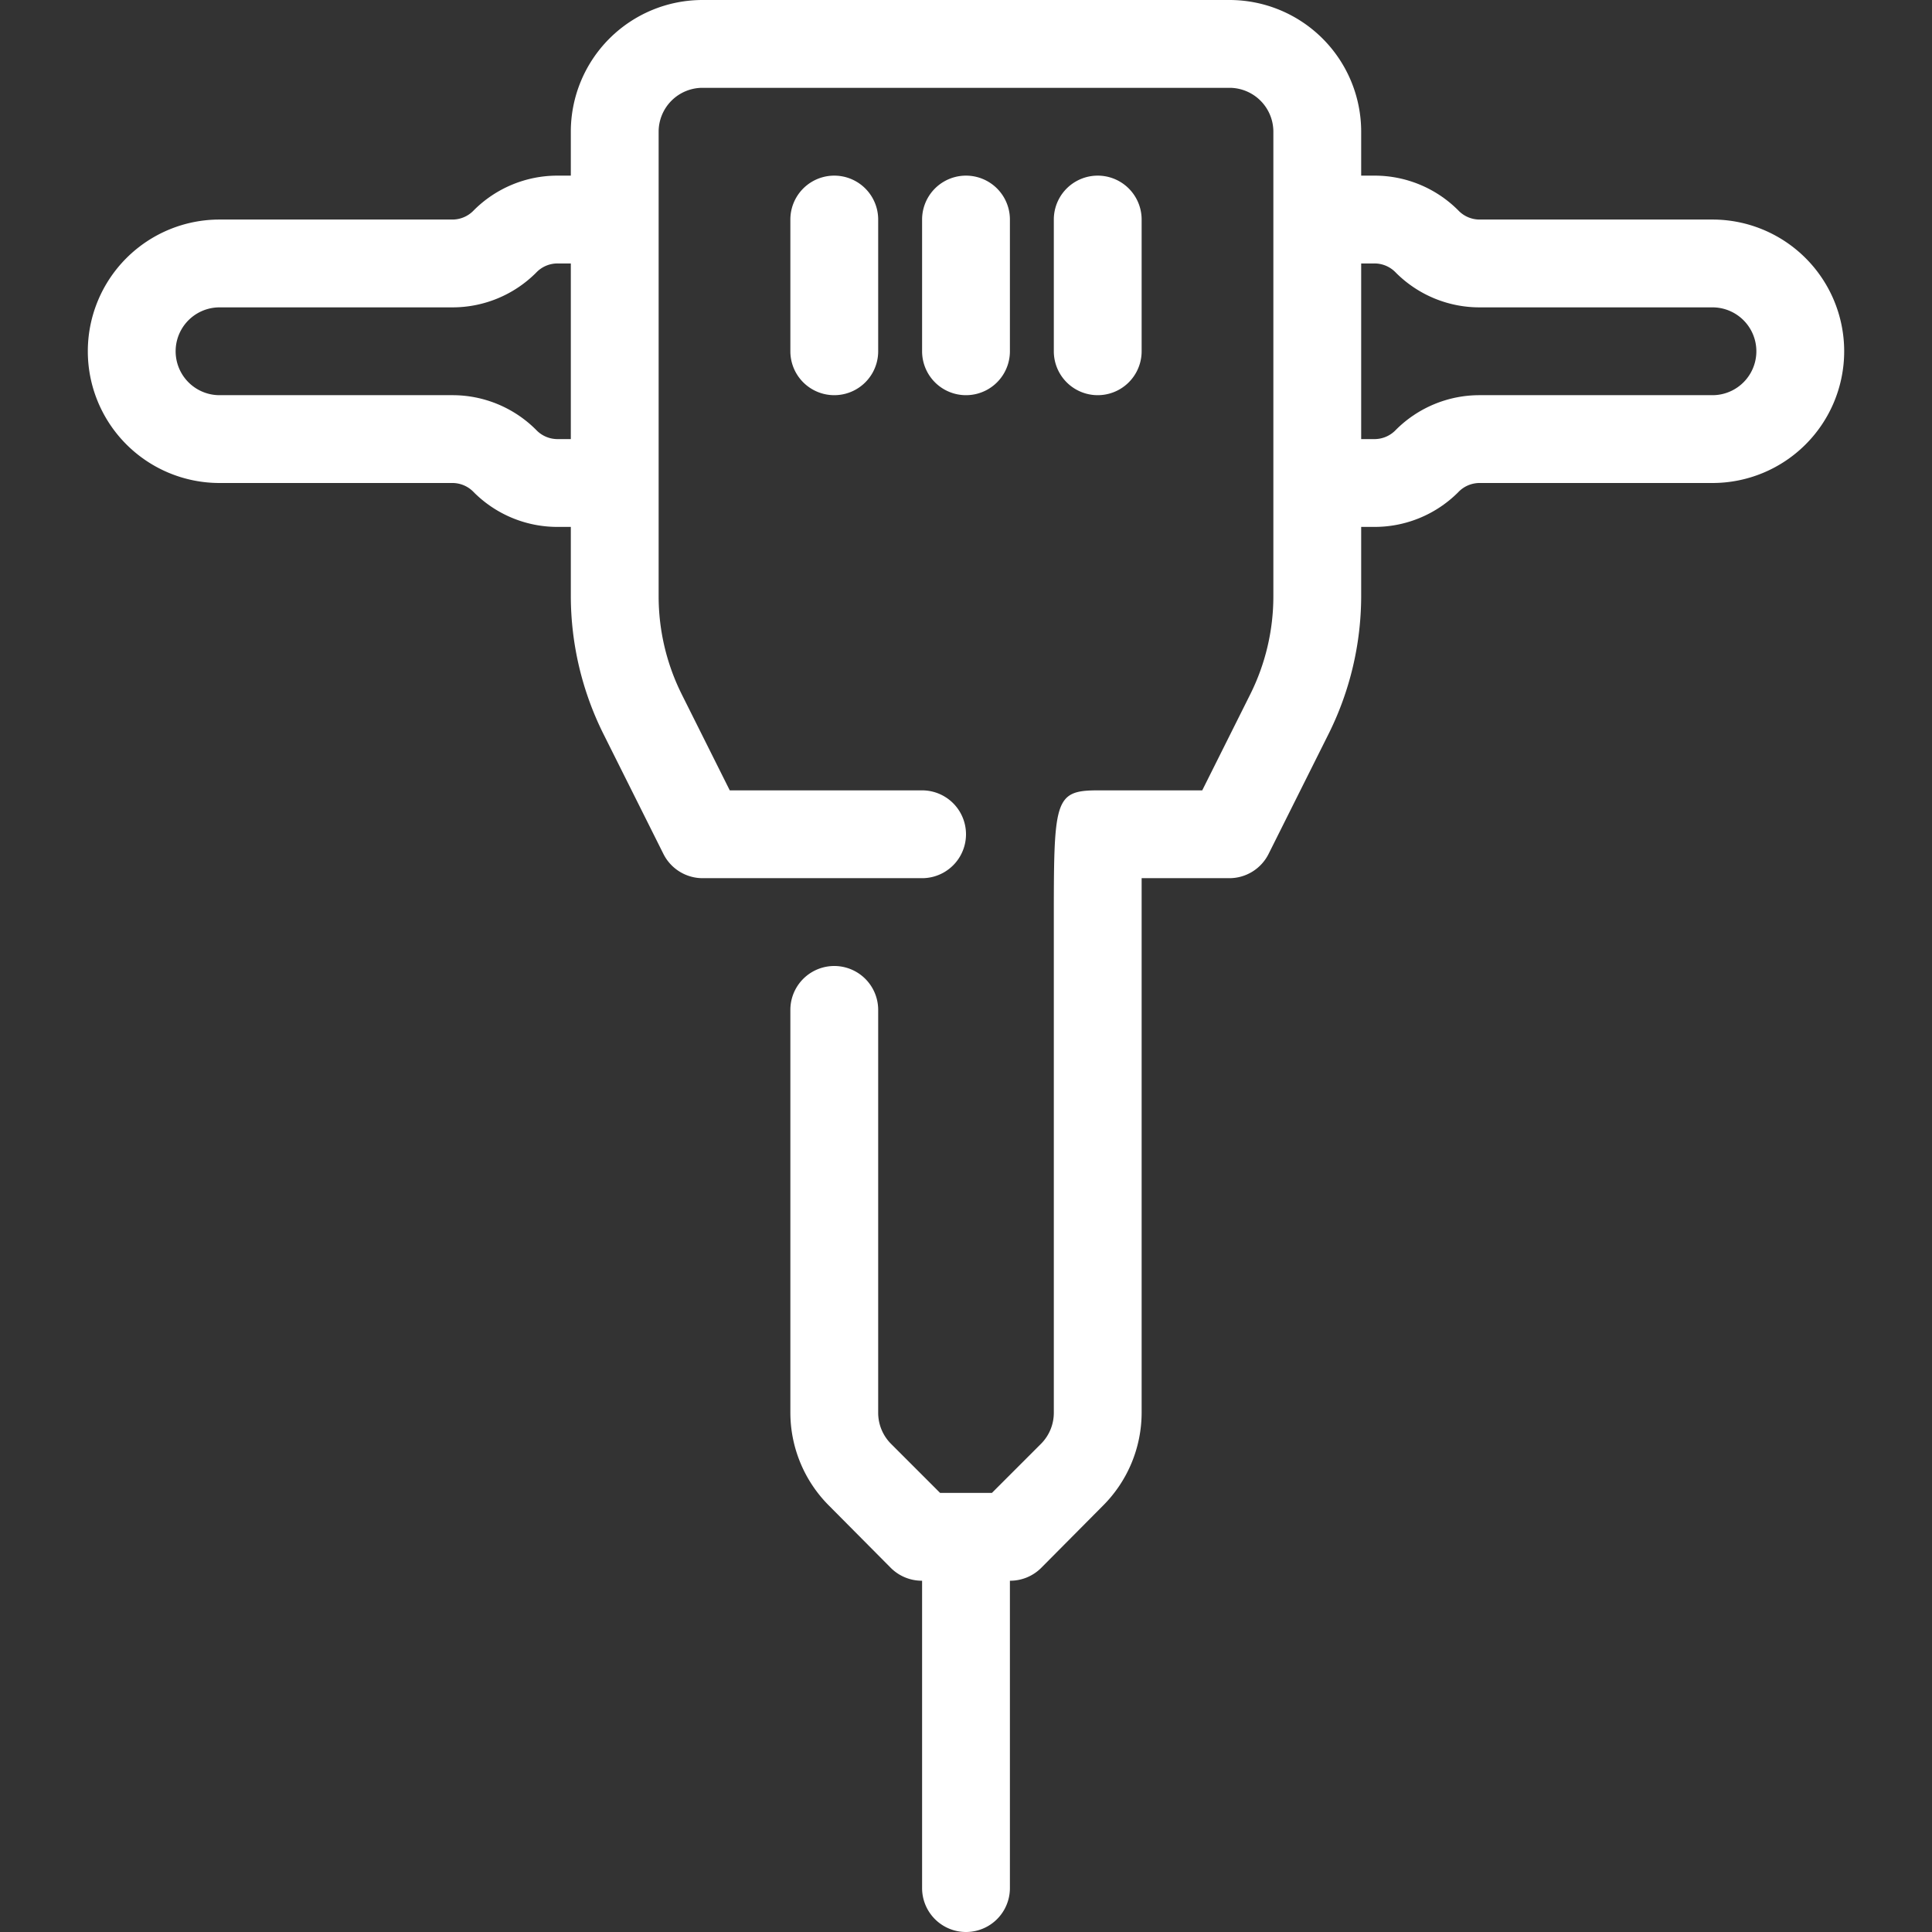 <svg id="Layer_1" data-name="Layer 1" xmlns="http://www.w3.org/2000/svg" viewBox="0 0 44 44"><rect x="0" y="0" width="44" height="44" fill="#333333" stroke="none"/><defs><style>.cls-1{fill:#fff;}</style></defs><title>cws-icon-jackhammer</title><path class="cls-1" d="M39,5H33.71a.67.67,0,0,1-.5-.21A2.69,2.69,0,0,0,31.29,4H31V3a3,3,0,0,0-3-3H16a3,3,0,0,0-3,3V4h-.29a2.69,2.69,0,0,0-1.92.79.67.67,0,0,1-.5.21H5a3,3,0,0,0,0,6h5.29a.67.67,0,0,1,.5.21,2.69,2.69,0,0,0,1.92.79H13v1.58a7.06,7.06,0,0,0,.74,3.13l1.37,2.74A1,1,0,0,0,16,20h5a1,1,0,0,0,0-2H16.62l-1.09-2.18A5,5,0,0,1,15,13.58V3a1,1,0,0,1,1-1H28a1,1,0,0,1,1,1V13.58a5,5,0,0,1-.53,2.24L27.38,18H25c-1,0-1,.23-1,3.06V32.17a1,1,0,0,1-.29.71L22.59,34H21.41l-1.12-1.12a1,1,0,0,1-.29-.71V23a1,1,0,0,0-2,0v9.17a3,3,0,0,0,.88,2.12l1.41,1.42A1,1,0,0,0,21,36v7a1,1,0,0,0,2,0V36a1,1,0,0,0,.71-.29l1.41-1.42A3,3,0,0,0,26,32.17V20h2a1,1,0,0,0,.89-.55l1.37-2.74A7.06,7.06,0,0,0,31,13.58V12h.29a2.69,2.69,0,0,0,1.92-.79.67.67,0,0,1,.5-.21H39a3,3,0,0,0,0-6ZM12.71,10a.67.67,0,0,1-.5-.21A2.69,2.69,0,0,0,10.29,9H5A1,1,0,0,1,5,7h5.29a2.69,2.69,0,0,0,1.92-.79.67.67,0,0,1,.5-.21H13v4ZM39,9H33.71a2.69,2.69,0,0,0-1.92.79.67.67,0,0,1-.5.21H31V6h.29a.67.67,0,0,1,.5.21A2.69,2.69,0,0,0,33.71,7H39a1,1,0,0,1,0,2Z"/><path class="cls-1" d="M23,8V5a1,1,0,0,0-2,0V8a1,1,0,0,0,2,0Z"/><path class="cls-1" d="M26,8V5a1,1,0,0,0-2,0V8a1,1,0,0,0,2,0Z"/><path class="cls-1" d="M18,5V8a1,1,0,0,0,2,0V5a1,1,0,0,0-2,0Z"/></svg>